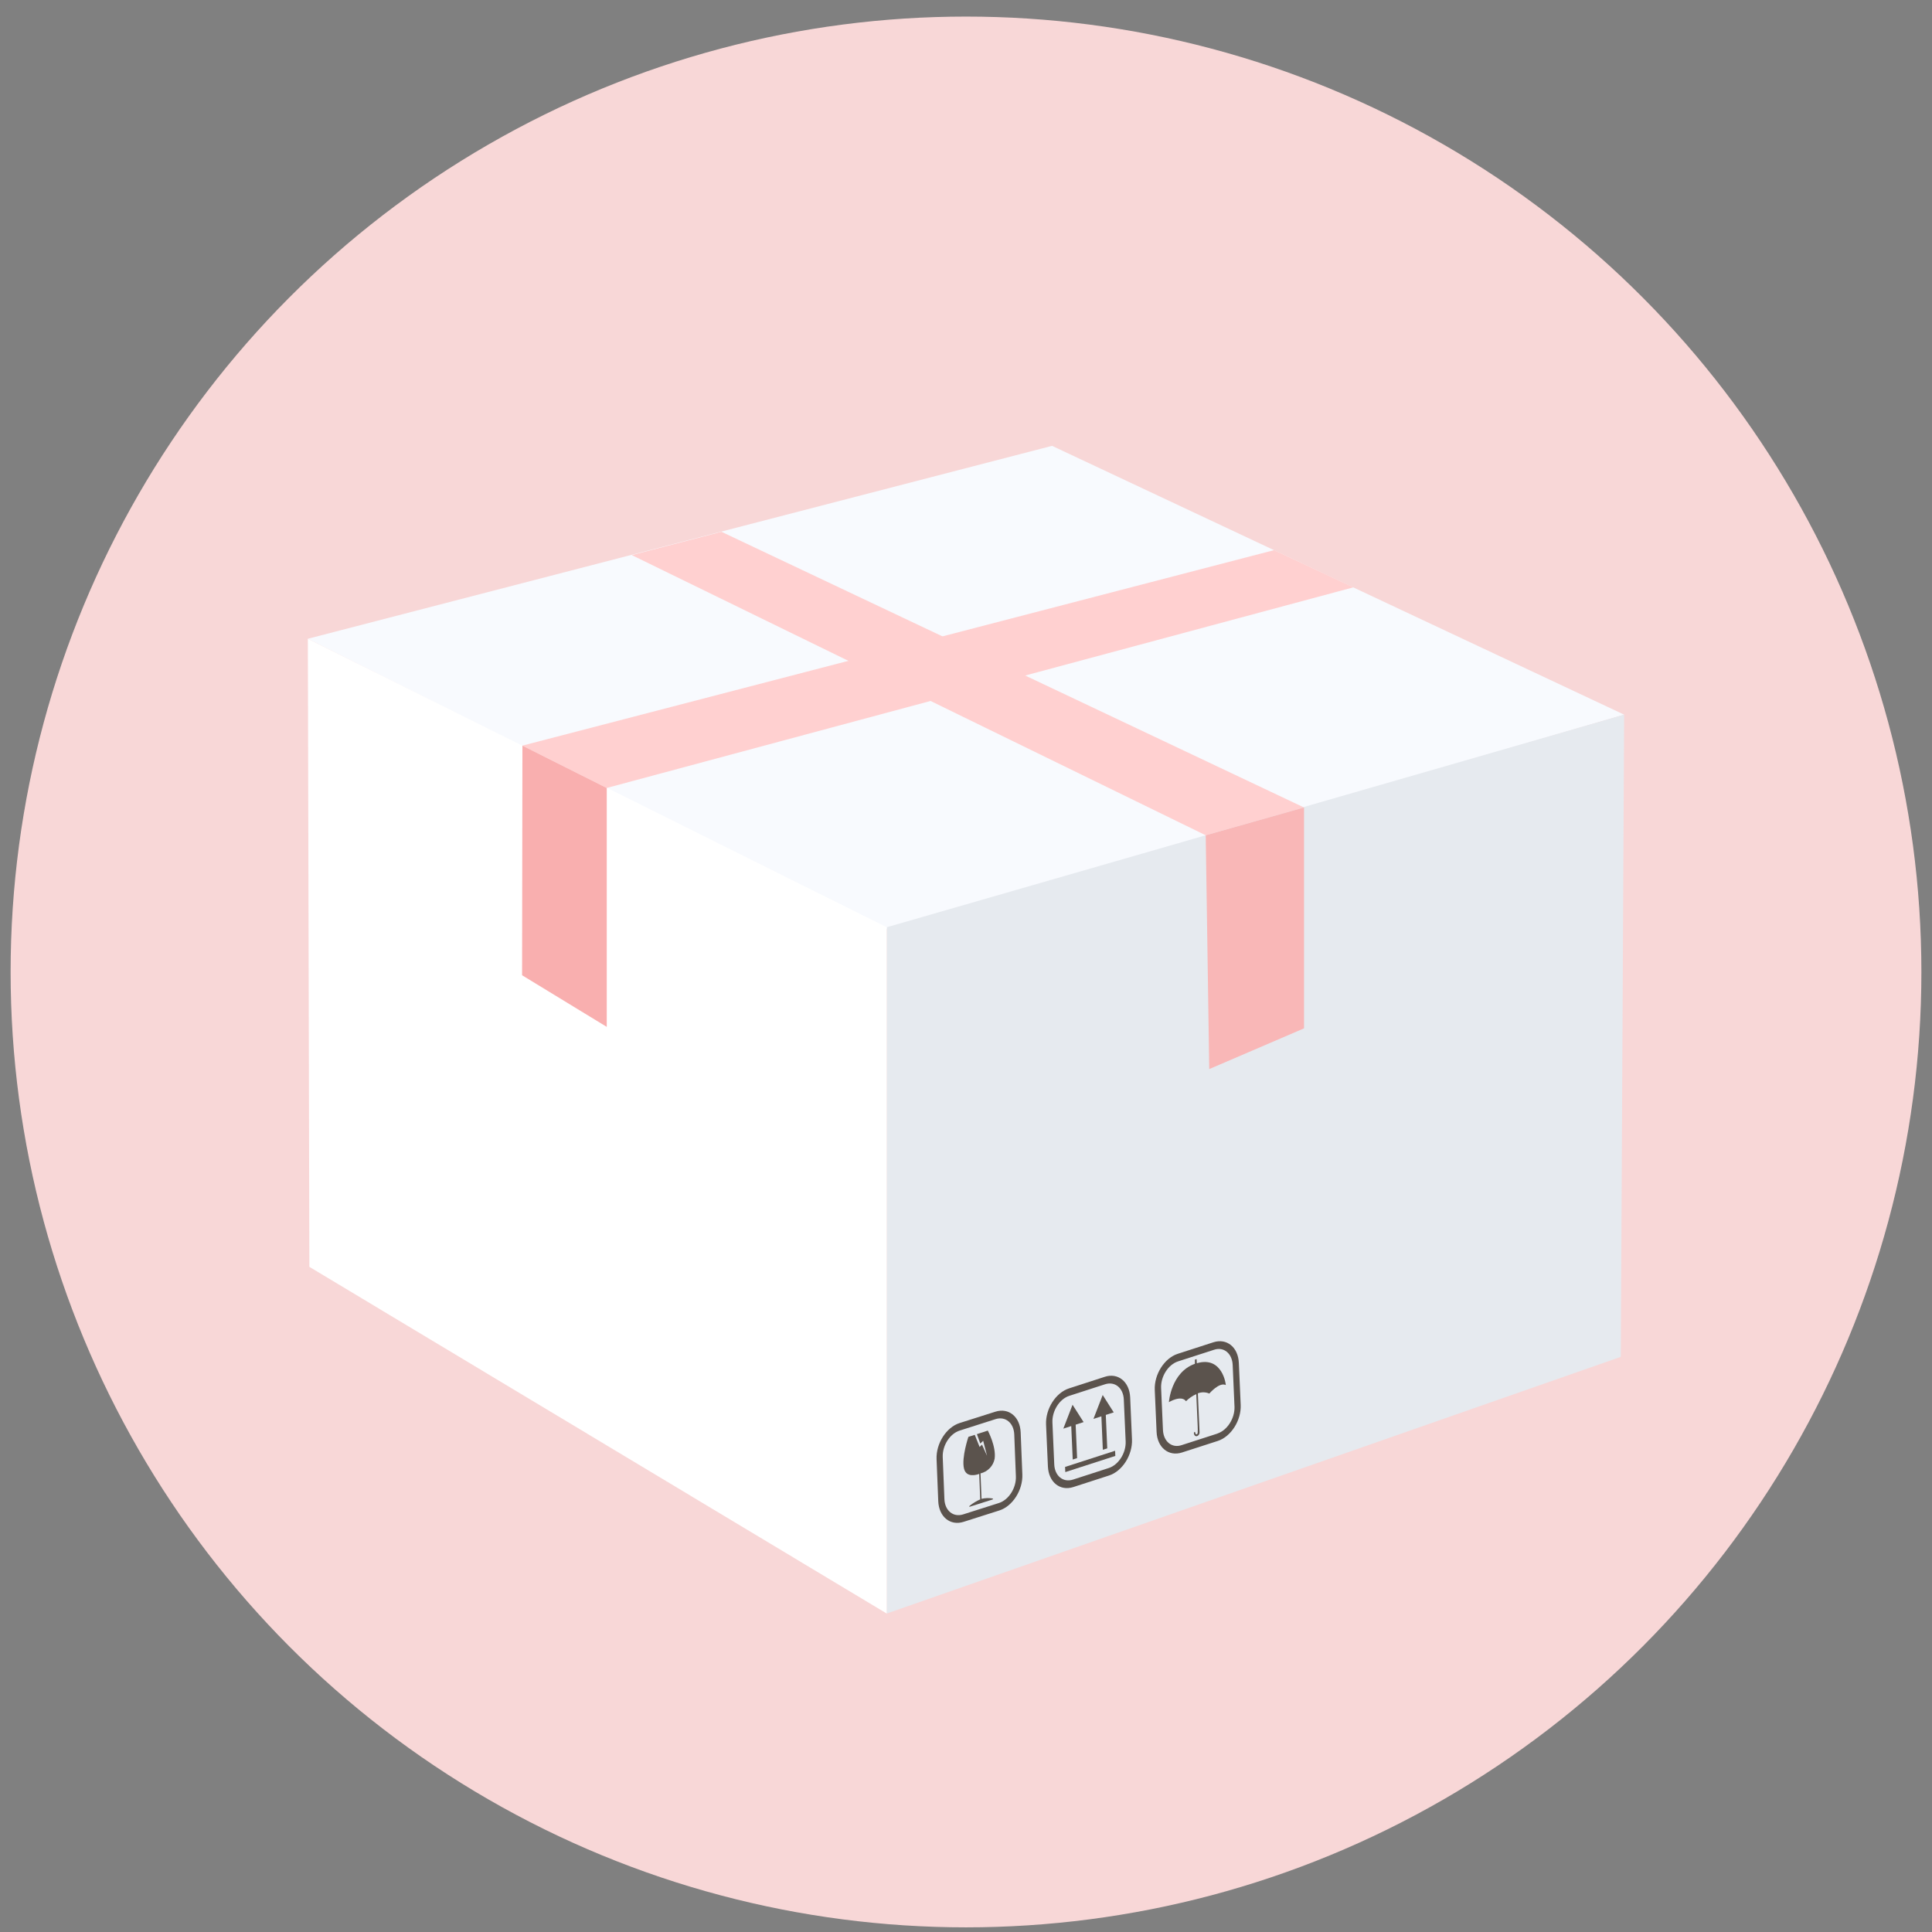 <svg width="91" height="91" viewBox="0 0 91 91" fill="none" xmlns="http://www.w3.org/2000/svg">
<rect x="0" y="0" width="91" height="91" fill="#808080" stroke="none"/>
<circle cx="45.5" cy="45.781" r="45" fill="#F8D7D7"/>
<g clip-path="url(#clip0)">
<path d="M49.553 21L76.5 33.662L41.829 43.795L14.5 30.087L49.553 21Z" fill="#F8FAFE"/>
<path d="M76.341 63.91L41.766 76V43.675L76.5 33.661L76.341 63.91Z" fill="#E6EAEF"/>
<path d="M14.5 30.087L14.572 59.67L41.766 76V43.675L14.5 30.087Z" fill="white"/>
<path d="M24.607 35.12L60.011 25.912L63.747 27.664L28.579 37.114L24.607 35.12Z" fill="#FFD0D0"/>
<path d="M29.756 26.145L56.791 39.343L61.422 38.034L33.982 25.048L29.756 26.145Z" fill="#FFD0D0"/>
<path d="M56.791 39.343L61.422 38.034V48.437L56.957 50.355L56.791 39.343Z" fill="#F9B7B7"/>
<path d="M24.607 35.12L28.579 37.114V48.367L24.591 45.936L24.607 35.12Z" fill="#F9AFAF"/>
<path d="M56.372 64.211L56.363 64.016L56.282 64.041V64.237C55.154 64.636 55.057 66.044 55.057 66.044C55.057 66.044 55.637 65.69 55.863 65.999C56.002 65.86 56.166 65.746 56.346 65.665L56.413 67.184C56.418 67.285 56.418 67.386 56.413 67.486C56.398 67.588 56.314 67.578 56.301 67.496C56.288 67.413 56.243 67.44 56.235 67.496C56.227 67.551 56.282 67.689 56.396 67.637C56.428 67.622 56.455 67.598 56.474 67.569C56.492 67.539 56.502 67.505 56.501 67.47L56.488 67.153L56.421 65.628C56.595 65.561 56.789 65.565 56.961 65.638C56.961 65.638 57.431 65.087 57.736 65.238C57.749 65.242 57.587 63.851 56.372 64.211Z" fill="#5B534D"/>
<path d="M58.351 64.192C58.319 63.454 57.782 63.021 57.154 63.223L55.473 63.767C54.844 63.97 54.359 64.735 54.391 65.472L54.477 67.446C54.509 68.183 55.047 68.617 55.676 68.414L57.357 67.871C57.985 67.668 58.471 66.904 58.438 66.166L58.351 64.192ZM57.342 67.524L55.66 68.067C55.197 68.225 54.801 67.897 54.777 67.353L54.69 65.379C54.667 64.835 55.025 64.268 55.495 64.121L57.178 63.578C57.641 63.419 58.037 63.748 58.061 64.292L58.147 66.266C58.163 66.807 57.805 67.37 57.342 67.521V67.524Z" fill="#5B534D"/>
<path d="M50.527 68.746L50.733 68.679L50.665 67.104L51.039 66.983L50.519 66.166L50.084 67.291L50.457 67.17L50.527 68.746Z" fill="#5B534D"/>
<path d="M50.166 69.095L50.177 69.338L52.533 68.576L52.523 68.333L50.166 69.095Z" fill="#5B534D"/>
<path d="M51.503 66.832L51.877 66.712L51.945 68.287L52.153 68.221L52.085 66.645L52.458 66.525L51.939 65.707L51.503 66.832Z" fill="#5B534D"/>
<path d="M52.035 64.85L50.353 65.395C49.724 65.598 49.239 66.363 49.271 67.099L49.358 69.073C49.391 69.81 49.927 70.245 50.556 70.042L52.238 69.498C52.865 69.296 53.35 68.53 53.318 67.794L53.233 65.82C53.2 65.082 52.662 64.644 52.035 64.85ZM52.222 69.147L50.54 69.691C50.077 69.841 49.681 69.52 49.657 68.977L49.571 67.004C49.547 66.459 49.905 65.893 50.367 65.745L52.05 65.201C52.514 65.052 52.909 65.373 52.933 65.917L53.02 67.891C53.043 68.433 52.686 68.998 52.222 69.147Z" fill="#5B534D"/>
<path d="M46.075 67.53L46.013 67.551L46.174 67.994L46.309 67.862L46.491 68.568L46.253 68.044L46.141 68.154L45.913 67.583L45.613 67.678C45.613 67.678 45.282 68.654 45.405 69.169C45.511 69.615 45.993 69.471 46.122 69.423L46.17 70.623C45.989 70.702 45.82 70.805 45.668 70.929C45.647 70.945 45.653 70.98 45.668 70.972L46.752 70.628C46.773 70.628 46.778 70.583 46.752 70.58C46.579 70.551 46.402 70.557 46.232 70.597L46.183 69.4C46.351 69.36 46.503 69.273 46.621 69.15C46.739 69.027 46.818 68.873 46.849 68.706C46.928 68.125 46.527 67.383 46.527 67.383L46.075 67.53Z" fill="#5B534D"/>
<path d="M46.883 66.493L45.2 67.027C44.572 67.227 44.085 67.99 44.114 68.728L44.193 70.705C44.222 71.443 44.757 71.881 45.386 71.681L47.068 71.146C47.697 70.947 48.183 70.183 48.154 69.445L48.075 67.469C48.046 66.731 47.511 66.293 46.883 66.493ZM47.85 69.541C47.871 70.085 47.511 70.651 47.044 70.796L45.363 71.331C44.899 71.476 44.504 71.154 44.483 70.61L44.404 68.633C44.382 68.089 44.741 67.522 45.21 67.38L46.892 66.843C47.355 66.697 47.75 67.019 47.773 67.564L47.85 69.541Z" fill="#5B534D"/>
</g>
<defs>
<clipPath id="clip0">
<rect width="62" height="55" fill="white" transform="translate(14.5 21)"/>
</clipPath>
</defs>
</svg>
